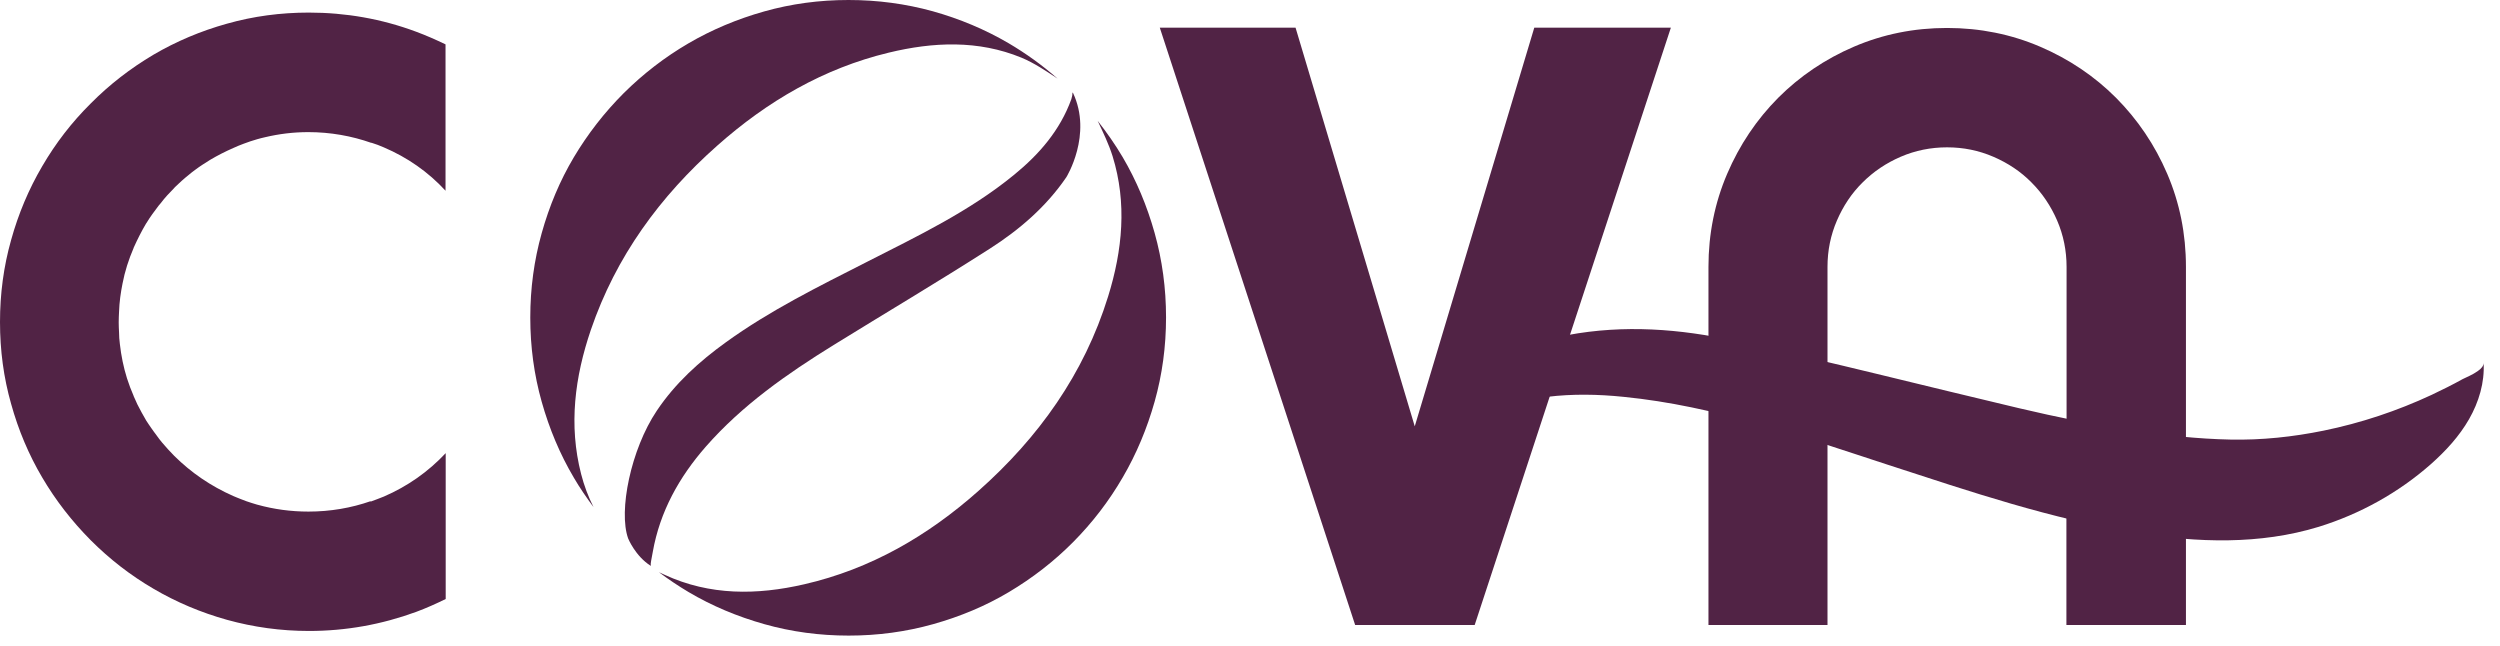<svg width="151" height="39" viewBox="0 0 151 39" fill="none" xmlns="http://www.w3.org/2000/svg">
<g clip-path="url(#clip0_215_2741)">
<path d="M39.309 34.18C39.279 34.03 39.349 33.8 39.429 33.33C39.859 30.9 41.019 28.82 42.629 26.98C44.829 24.47 47.539 22.58 50.349 20.84C53.489 18.9 56.659 17.02 59.769 15.03C61.569 13.88 63.189 12.49 64.409 10.7C64.409 10.7 65.999 8.14 64.809 5.61C64.799 5.6 64.789 5.59 64.779 5.59C64.779 5.71 64.759 5.84 64.709 5.99C64.029 7.87 62.769 9.32 61.249 10.56C58.549 12.77 55.419 14.26 52.339 15.83C49.429 17.31 46.509 18.75 43.849 20.67C42.239 21.83 40.779 23.15 39.669 24.81C38.099 27.15 37.349 30.87 37.939 32.52C37.939 32.52 38.369 33.59 39.309 34.18Z"
fill="#512345"/>
<path d="M35.689 19.92C37.199 15.5 39.859 11.86 43.329 8.79C46.339 6.12 49.739 4.13 53.679 3.18C56.369 2.53 59.079 2.41 61.689 3.48C62.459 3.8 63.169 4.28 63.879 4.75C62.959 3.94 61.969 3.23 60.919 2.61C59.499 1.78 57.979 1.14 56.339 0.68C54.709 0.23 53.009 0 51.249 0C49.489 0 47.789 0.23 46.159 0.69C44.529 1.15 42.999 1.79 41.579 2.62C40.159 3.45 38.859 4.45 37.679 5.62C36.509 6.79 35.499 8.09 34.659 9.5C33.819 10.91 33.179 12.44 32.719 14.08C32.259 15.72 32.029 17.42 32.029 19.18C32.029 20.94 32.259 22.64 32.719 24.27C33.179 25.9 33.819 27.43 34.659 28.85C35.019 29.47 35.429 30.06 35.849 30.63C35.529 30 35.279 29.33 35.099 28.63C34.339 25.67 34.719 22.77 35.689 19.92Z"
fill="#512345"/>
<path d="M67.809 28.84C68.639 27.42 69.279 25.89 69.739 24.26C70.199 22.63 70.429 20.93 70.429 19.17C70.429 17.41 70.199 15.71 69.739 14.07C69.279 12.43 68.639 10.9 67.809 9.49C67.359 8.73 66.849 8 66.299 7.3C66.629 8 66.969 8.7 67.199 9.43C68.079 12.27 67.799 15.11 66.929 17.91C65.479 22.59 62.729 26.43 59.099 29.65C56.049 32.36 52.589 34.37 48.579 35.29C45.719 35.95 42.879 35.98 40.149 34.72C40.009 34.66 39.899 34.61 39.799 34.56C40.369 34.99 40.969 35.39 41.589 35.76C43.009 36.6 44.539 37.24 46.169 37.7C47.799 38.16 49.499 38.39 51.259 38.39C53.019 38.39 54.719 38.16 56.359 37.7C57.999 37.24 59.529 36.6 60.939 35.76C62.349 34.92 63.649 33.92 64.819 32.74C65.979 31.57 66.979 30.27 67.809 28.84Z"
fill="#512345"/>
<path d="M149.66 22.41C149.36 22.63 148.94 22.8 148.74 22.9C148.13 23.24 147.5 23.55 146.87 23.85C144.79 24.82 142.6 25.55 140.35 26.01C138.49 26.39 136.6 26.59 134.71 26.55C132.74 26.51 130.77 26.29 128.82 26.01C126.52 25.67 124.23 25.19 121.97 24.66C116.25 23.31 110.55 21.85 104.8 20.59C101.48 19.86 98.09 19.6 94.68 20.24C92.4 20.67 90.36 21.58 88.59 23.13C88.53 23.93 88.49 24.72 88.49 25.53C88.49 25.55 88.49 25.57 88.49 25.59C88.62 25.45 88.8 25.33 89.02 25.22C91.91 23.87 94.96 23.65 98.07 23.97C103.6 24.52 108.81 26.37 114.05 28.08C119 29.69 123.92 31.36 129.08 32.19C132.72 32.78 136.49 32.91 140.05 31.82C142.54 31.05 144.87 29.76 146.83 28.03C147.72 27.24 148.54 26.35 149.13 25.32C149.72 24.29 150.08 23.1 150.01 21.91C150.02 22.09 149.87 22.27 149.66 22.41Z"
fill="#512345"/>
<path d="M85.451 25.75L78.251 1.67H70.051L81.851 37.75H89.071L100.921 1.67H92.671L85.451 25.75Z"
fill="#512345"/>
<path d="M124.811 29.149V30.529V37.749H132.031V27.25V20.54V16.119C132.031 14.12 131.651 12.249 130.901 10.499C130.151 8.749 129.111 7.219 127.811 5.909C126.501 4.599 124.971 3.569 123.221 2.819C121.471 2.069 119.591 1.689 117.601 1.689C115.601 1.689 113.731 2.069 111.981 2.819C110.231 3.569 108.701 4.609 107.401 5.909C106.101 7.219 105.071 8.749 104.321 10.499C103.571 12.249 103.191 14.13 103.191 16.119V37.749H110.381V30.529V23.34V16.119C110.381 15.13 110.571 14.2 110.951 13.319C111.331 12.44 111.841 11.669 112.501 11.02C113.151 10.37 113.921 9.849 114.801 9.469C115.681 9.089 116.621 8.899 117.601 8.899C118.591 8.899 119.521 9.089 120.401 9.469C121.281 9.849 122.051 10.36 122.701 11.02C123.351 11.669 123.871 12.44 124.251 13.319C124.631 14.2 124.821 15.139 124.821 16.119V23.16V29.149H124.811Z"
fill="#512345"/>
<path d="M7.4 17.13C7.54 16.39 7.77 15.68 8.07 14.98V14.97C8.3 14.46 8.55 13.96 8.83 13.49L8.84 13.48C9.07 13.1 9.33 12.75 9.59 12.41C9.63 12.36 9.67 12.32 9.71 12.27C9.95 11.95 10.22 11.66 10.5 11.38C10.53 11.35 10.55 11.33 10.57 11.3C10.83 11.05 11.1 10.8 11.38 10.58C11.52 10.46 11.66 10.35 11.8 10.25C12.09 10.03 12.4 9.84 12.7 9.65C13.14 9.39 13.61 9.15 14.09 8.94C14.3 8.85 14.51 8.75 14.72 8.68C14.98 8.58 15.25 8.49 15.53 8.41C15.68 8.36 15.85 8.33 16 8.29C16.84 8.09 17.71 7.98 18.62 7.98C19.95 7.98 21.24 8.21 22.43 8.63V8.62C22.68 8.7 22.94 8.79 23.18 8.9C24.61 9.51 25.86 10.38 26.91 11.52V2.68C26.33 2.4 25.74 2.14 25.12 1.91C23.05 1.14 20.89 0.76 18.65 0.76C16.95 0.76 15.3 0.98 13.71 1.43C12.13 1.87 10.64 2.5 9.26 3.31C7.88 4.13 6.62 5.1 5.48 6.25C4.33 7.39 3.36 8.65 2.55 10.04C1.74 11.42 1.11 12.91 0.67 14.5C0.22 16.09 0 17.75 0 19.45C0 21.16 0.22 22.81 0.67 24.39C1.11 25.98 1.74 27.47 2.55 28.84C3.36 30.22 4.34 31.48 5.48 32.63C6.62 33.77 7.88 34.75 9.27 35.56C10.65 36.37 12.14 37 13.72 37.44C15.31 37.88 16.96 38.11 18.66 38.11C20.9 38.11 23.05 37.72 25.13 36.96C25.75 36.73 26.35 36.46 26.92 36.18V27.37C25.86 28.5 24.62 29.37 23.19 29.99C22.92 30.1 22.65 30.2 22.38 30.3C22.38 30.29 22.39 30.28 22.39 30.27C21.22 30.68 19.95 30.9 18.63 30.9C17.57 30.9 16.55 30.76 15.57 30.49C15.56 30.49 15.54 30.48 15.53 30.48C15.3 30.42 15.09 30.34 14.87 30.27C14.73 30.22 14.61 30.17 14.48 30.12C14.34 30.07 14.22 30.01 14.09 29.96C12.73 29.36 11.55 28.55 10.53 27.54C10.4 27.4 10.28 27.28 10.15 27.14C10.02 27 9.91 26.86 9.79 26.73C9.67 26.59 9.56 26.44 9.46 26.3C9.35 26.16 9.24 26 9.14 25.86C9.03 25.71 8.93 25.55 8.83 25.4C8.64 25.08 8.47 24.76 8.3 24.43C8.22 24.26 8.14 24.09 8.07 23.92V23.91C7.92 23.57 7.79 23.22 7.67 22.85C7.46 22.18 7.32 21.49 7.24 20.78C7.21 20.55 7.19 20.3 7.19 20.06C7.18 19.87 7.17 19.67 7.17 19.47C7.17 19.25 7.18 19.05 7.19 18.84C7.21 18.24 7.29 17.68 7.4 17.13Z"
fill="#512345"/>
</g>
<defs>
<clipPath id="clip0_215_2741">
<rect width="150.01" height="38.38" fill="white"/>
</clipPath>
</defs>
</svg>
